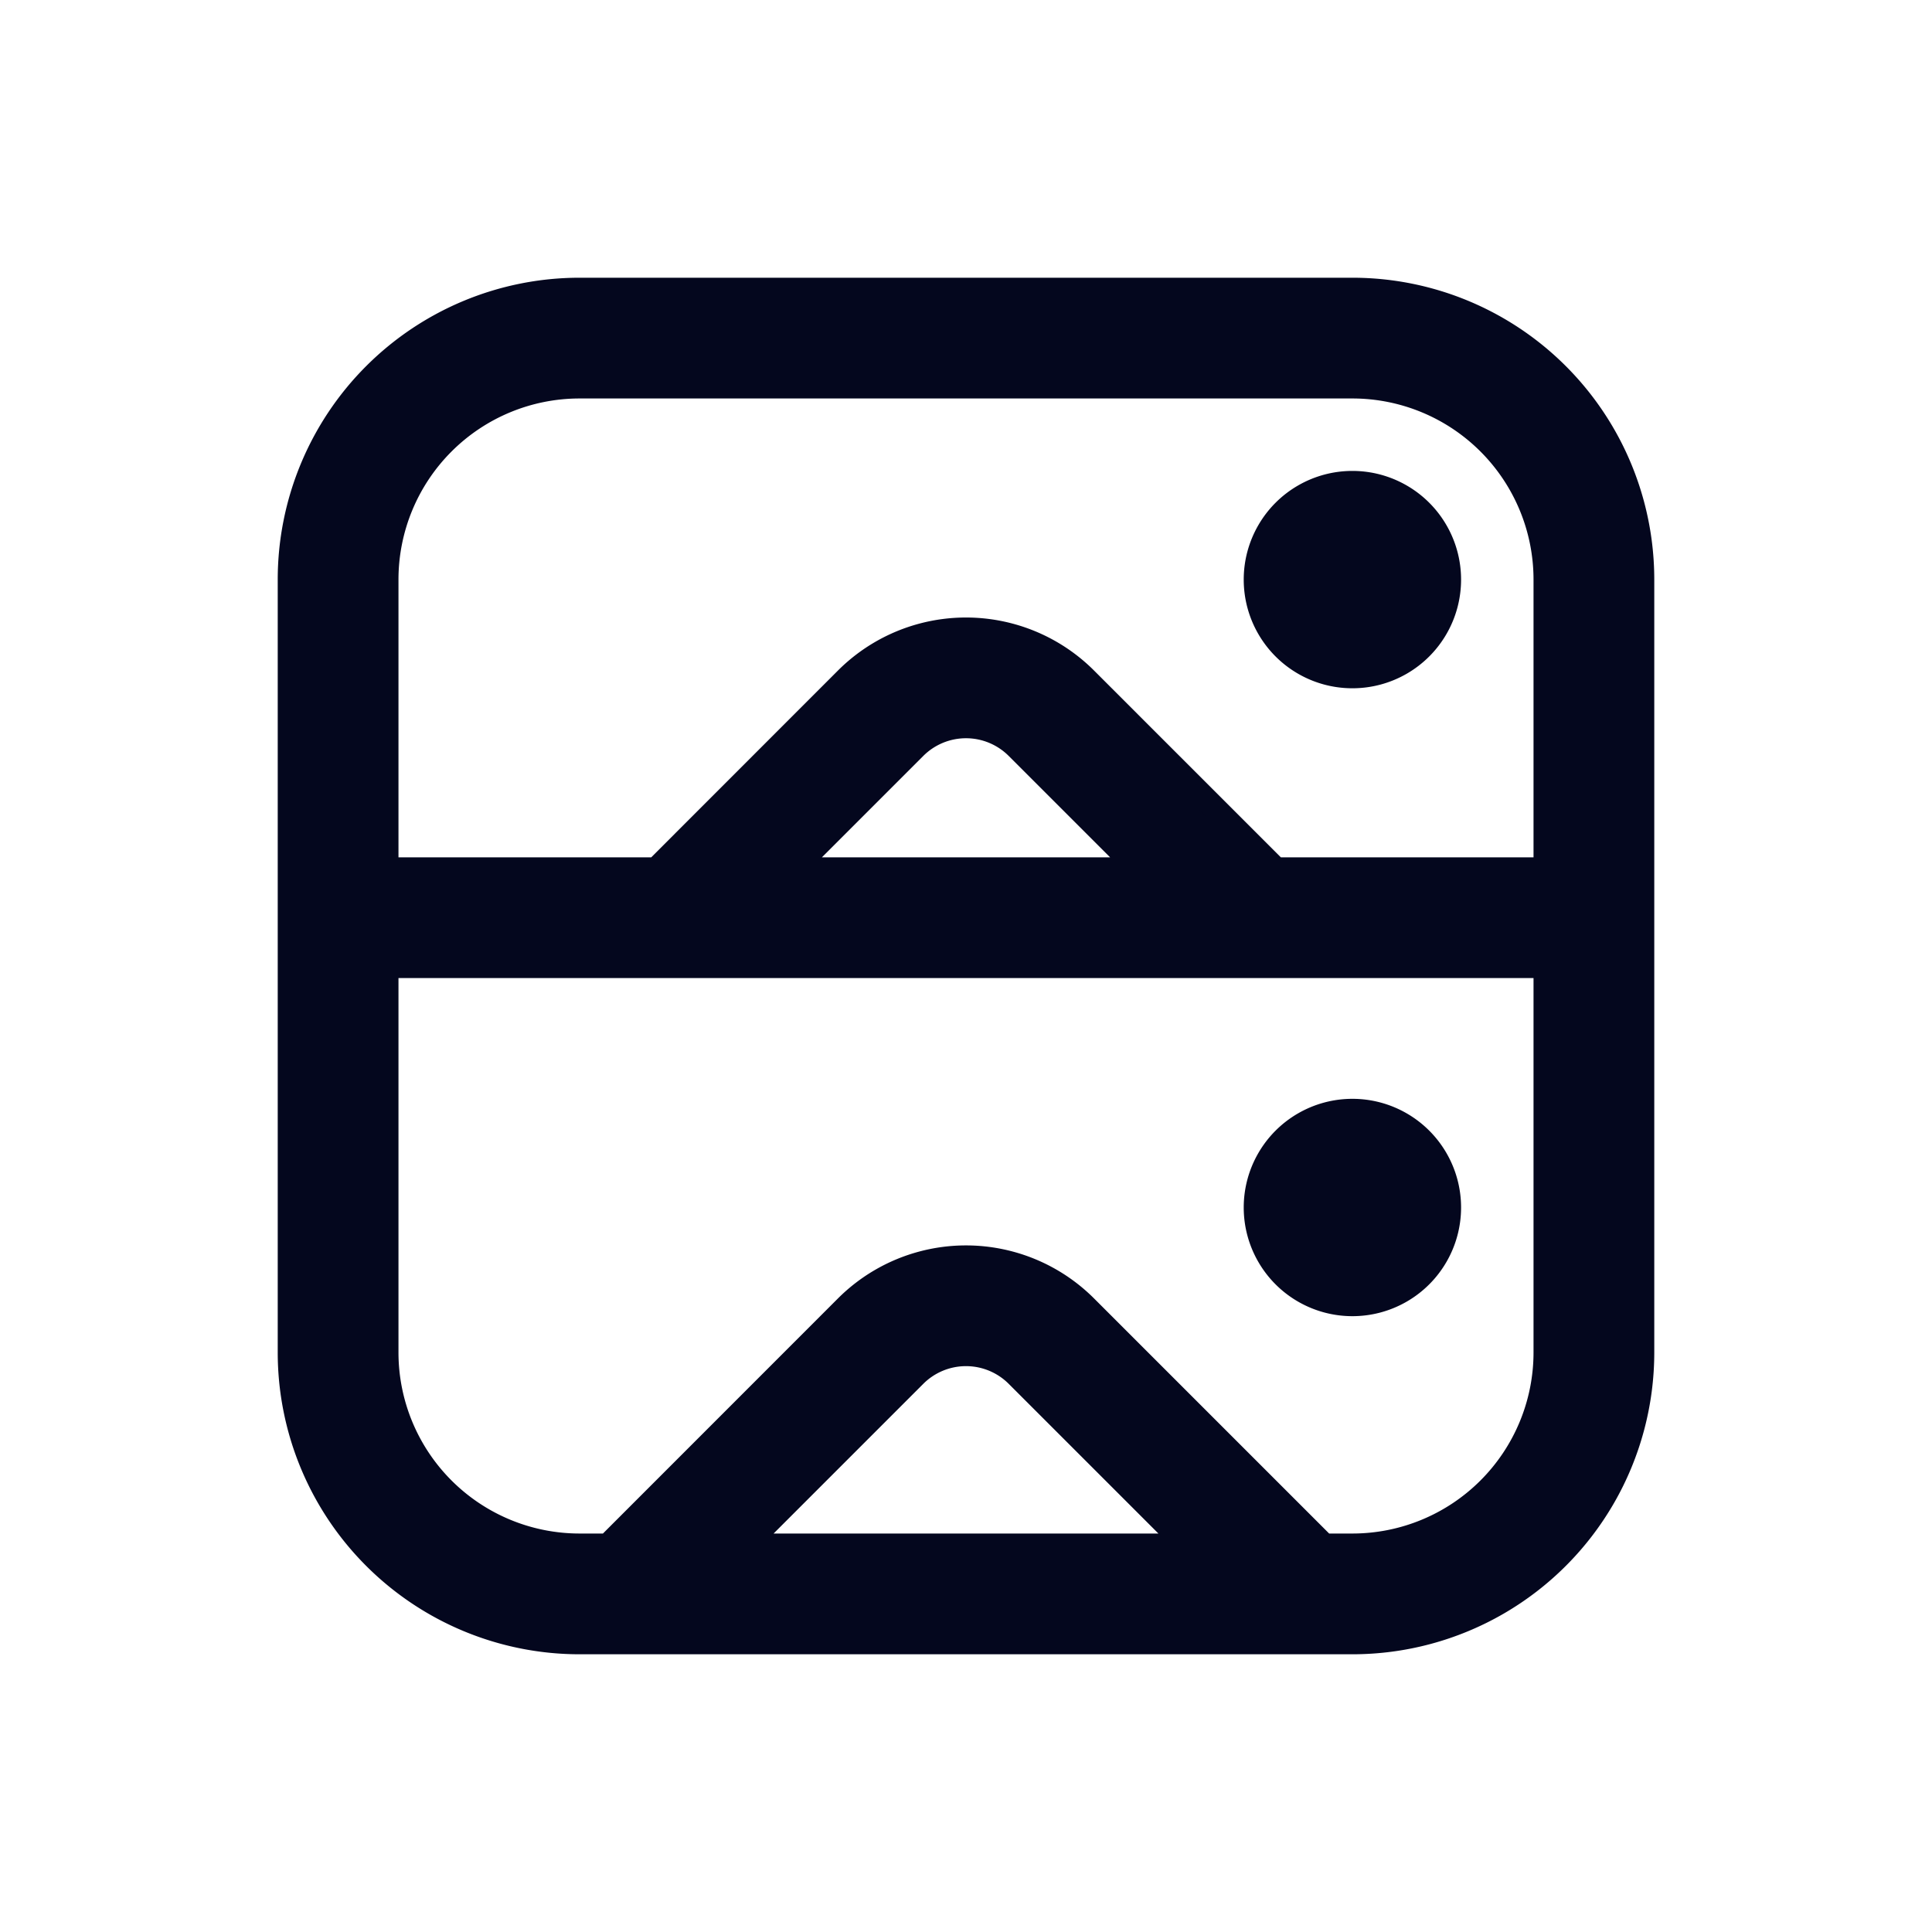 <svg xmlns="http://www.w3.org/2000/svg" width="24" height="24" fill="none"><path fill="#04071E" d="M7.2 3.6a3.6 3.6 0 0 0-3.6 3.6v9.6a3.6 3.6 0 0 0 3.6 3.6h9.6a3.6 3.6 0 0 0 3.6-3.6V7.2a3.6 3.6 0 0 0-3.6-3.6zm9.249 15.6-2.964-2.964a2.1 2.1 0 0 0-2.97 0L7.551 19.2H7.2a2.4 2.4 0 0 1-2.4-2.4V12h14.4v4.8a2.4 2.4 0 0 1-2.4 2.4zm-7.2 0 2.115-2.115a.9.9 0 0 1 1.272 0l2.116 2.115zm9.951-8.4h-3.351l-2.364-2.364a2.1 2.1 0 0 0-2.97 0L8.151 10.8H4.8V7.2a2.4 2.4 0 0 1 2.4-2.4h9.6a2.4 2.4 0 0 1 2.4 2.4zm-9.351 0 1.515-1.515a.9.9 0 0 1 1.272 0l1.516 1.515zM18 7.2a1.2 1.2 0 1 1-2.4 0 1.2 1.2 0 0 1 2.4 0m-1.2 9a1.2 1.2 0 1 0 0-2.4 1.2 1.2 0 0 0 0 2.4"/><path fill="#04071E" fill-rule="evenodd" d="M3.45 7.2A3.75 3.75 0 0 1 7.2 3.45h9.6a3.75 3.75 0 0 1 3.75 3.75v9.6a3.75 3.75 0 0 1-3.75 3.75H7.2a3.75 3.75 0 0 1-3.75-3.75zM7.2 3.75A3.45 3.45 0 0 0 3.75 7.2v9.6a3.45 3.45 0 0 0 3.45 3.45h9.6a3.45 3.45 0 0 0 3.45-3.45V7.2a3.45 3.45 0 0 0-3.45-3.45zm0 1.2A2.25 2.25 0 0 0 4.95 7.2v3.45h3.14l2.319-2.32a2.25 2.25 0 0 1 3.182 0l2.32 2.32h3.139V7.2a2.25 2.25 0 0 0-2.25-2.25zM4.65 7.2A2.55 2.55 0 0 1 7.2 4.65h9.6a2.55 2.55 0 0 1 2.55 2.55v3.75h-3.564L13.38 8.542a1.95 1.95 0 0 0-2.758 0L8.214 10.95H4.65zM16.8 6.15a1.05 1.05 0 1 0 0 2.1 1.05 1.05 0 0 0 0-2.1M15.45 7.2a1.35 1.35 0 1 1 2.7 0 1.35 1.35 0 0 1-2.7 0m-2.92 2.19a.75.75 0 0 0-1.06 0l-1.26 1.26h3.58zm-1.272-.211a1.05 1.05 0 0 1 1.485 0l1.77 1.771H9.487zm-6.608 2.67h14.7v4.95a2.55 2.55 0 0 1-2.55 2.55h-.414l-3.007-3.007a1.95 1.95 0 0 0-2.758 0L7.614 19.35H7.2a2.55 2.55 0 0 1-2.55-2.55zm.3.301v4.65a2.25 2.25 0 0 0 2.25 2.25h.29l2.919-2.92a2.25 2.25 0 0 1 3.182 0l2.92 2.92h.289a2.25 2.25 0 0 0 2.25-2.25v-4.65zM15.45 15a1.35 1.35 0 1 1 2.7 0 1.35 1.35 0 0 1-2.7 0m1.35-1.05a1.05 1.05 0 1 0 0 2.1 1.05 1.05 0 0 0 0-2.1m-4.27 3.24a.75.75 0 0 0-1.06 0l-1.86 1.86h4.78zm-1.272-.211a1.05 1.05 0 0 1 1.485 0l2.37 2.37H8.887z" clip-rule="evenodd"/></svg>